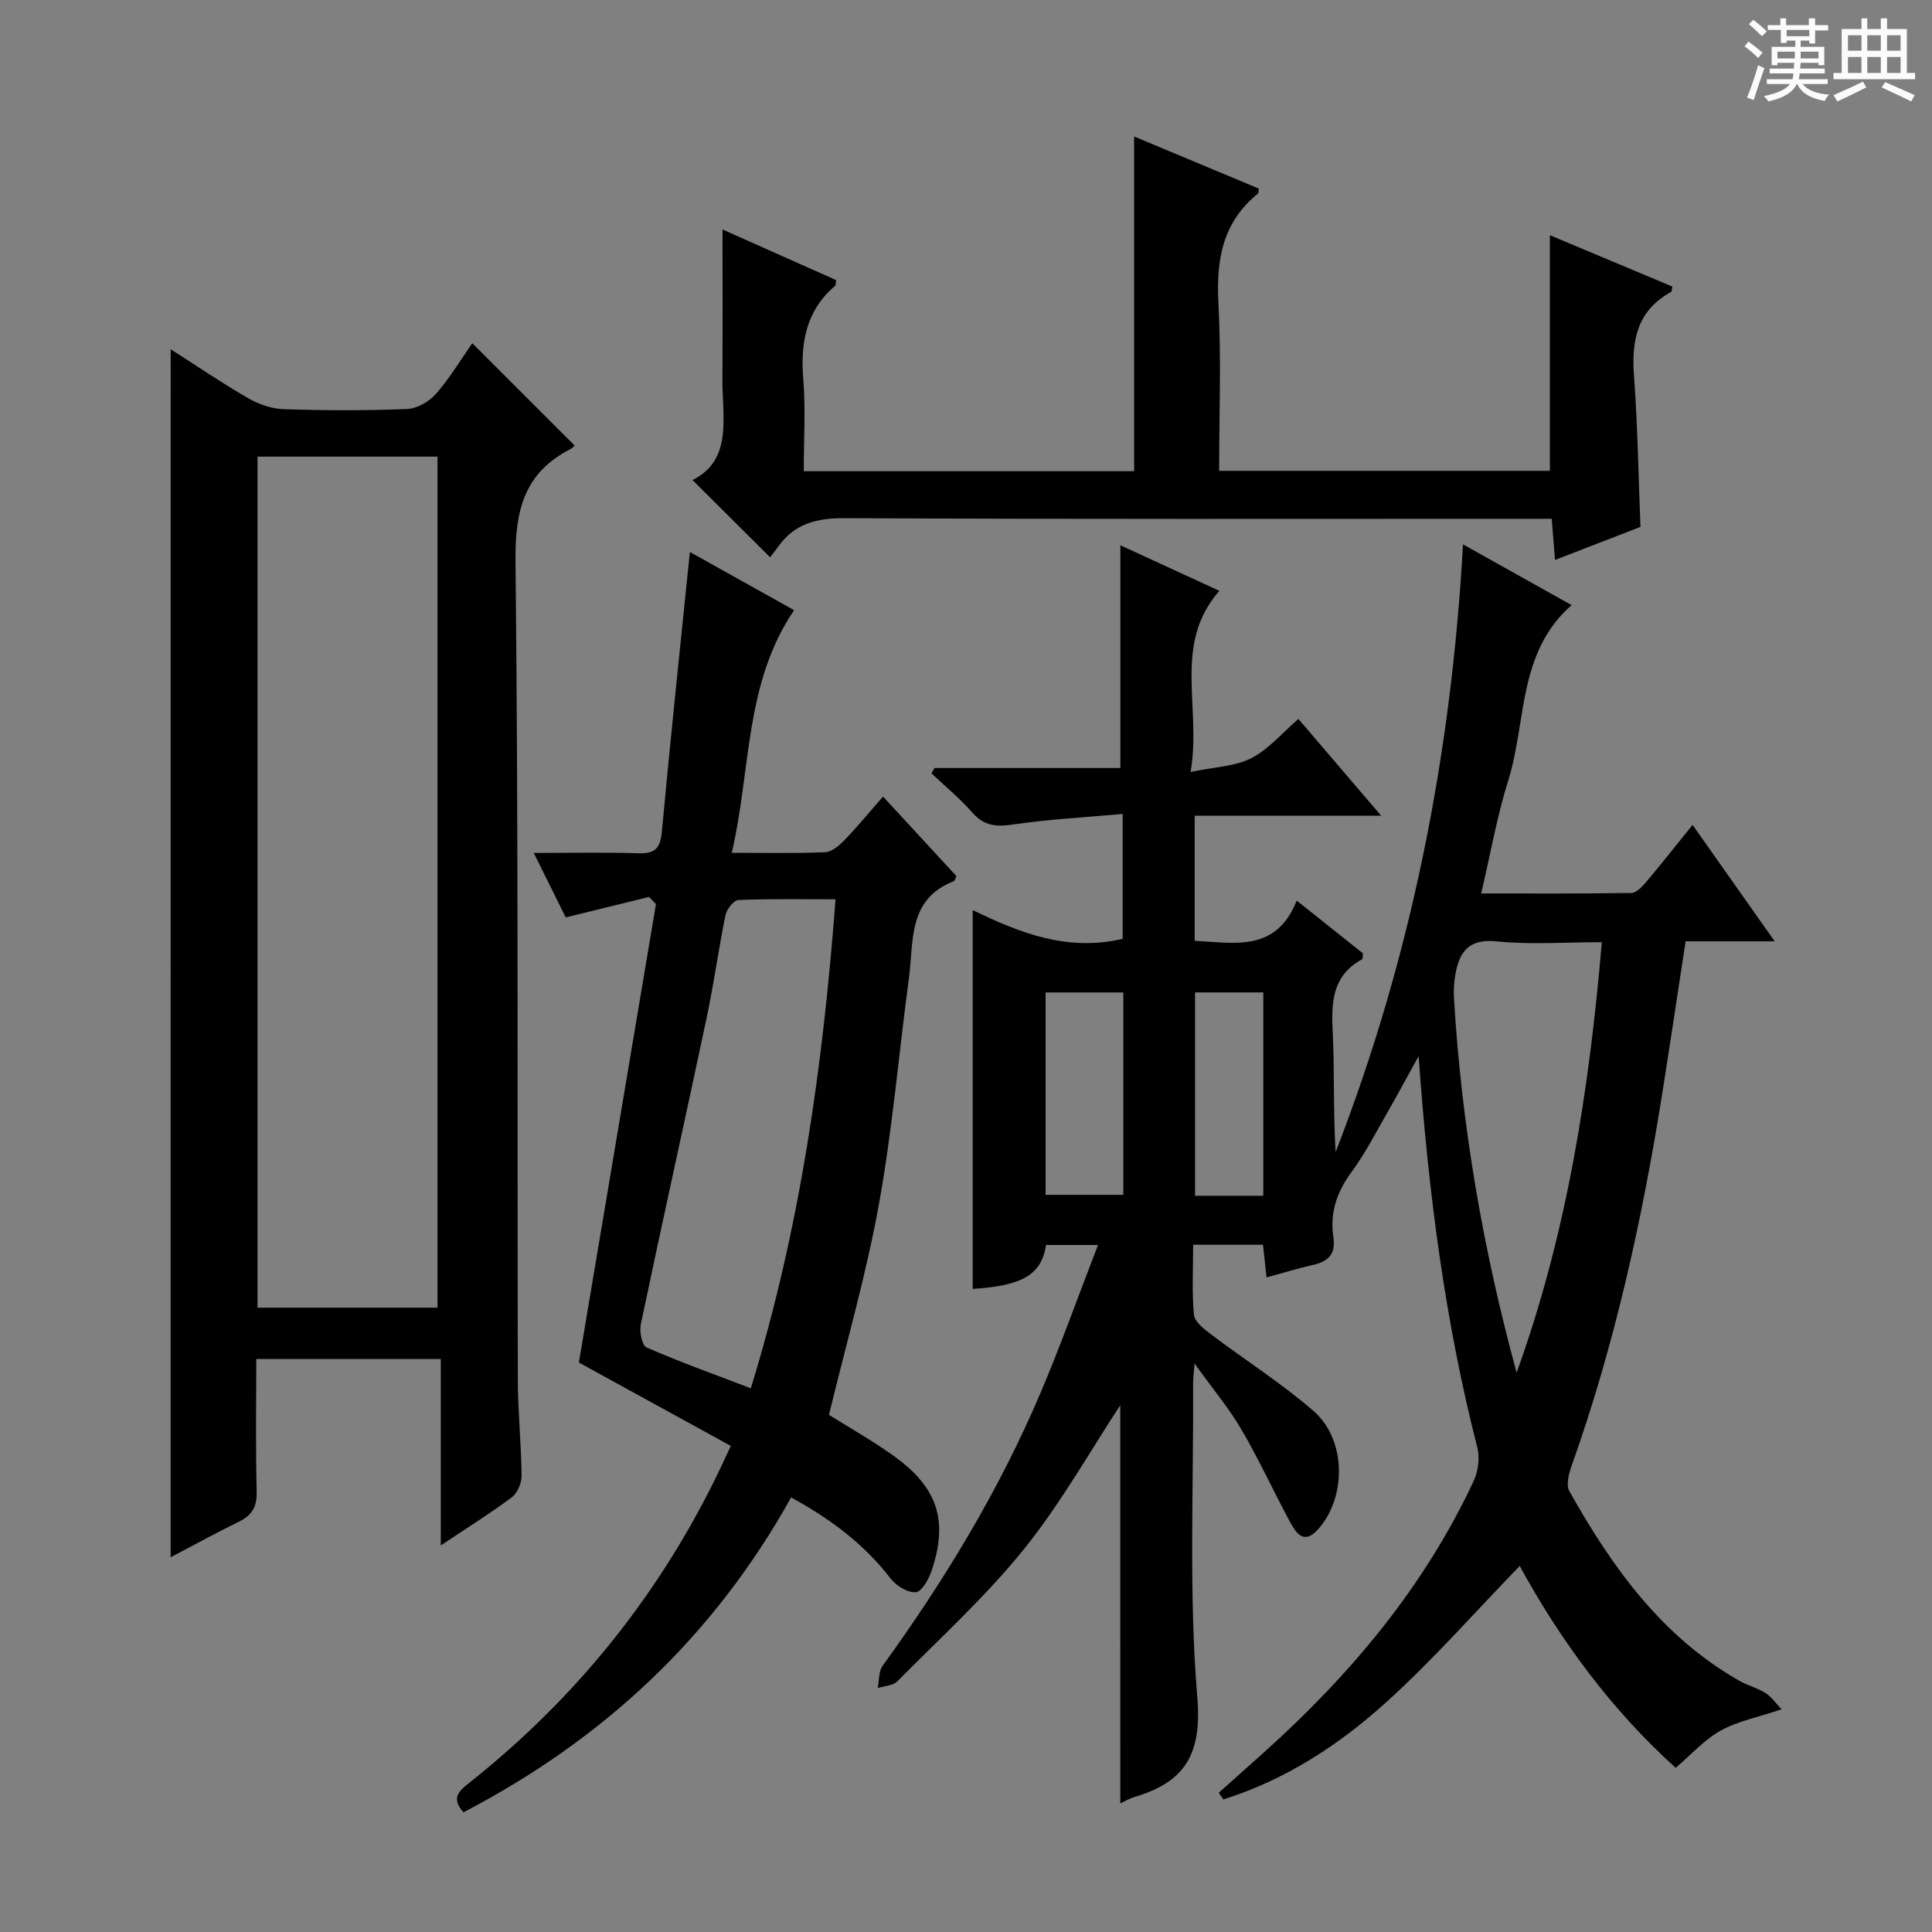 <svg enable-background="new 0 0 400 400" viewBox="0 0 400 400" xmlns="http://www.w3.org/2000/svg"><rect x="0" y="0" width="400" height="400" fill="#808080" stroke="none"/><path d="m361.2 9.6.8-1c.9.7 1.9 1.4 2.9 2.3l-.9 1.1c-1-1-2-1.8-2.8-2.4zm.5 10.6c.9-2.1 1.6-4.3 2.3-6.7.4.2.8.4 1.3.6-.7 2.1-1.5 4.3-2.2 6.6zm.4-15.2.9-.9c1 .8 2 1.6 2.8 2.4l-1 1c-.9-.9-1.8-1.7-2.7-2.5zm12.5-1.2h1.2v1.4h2.7v1.1h-2.7v2.7h-1.2v-.6h-1.8v1.3h4.9v3.8h-1.2v-.5h-3.7c0 .4-.1.9-.1 1.2h5.1v1h-5.2c0 .5-.1.9-.2 1.2h6v1h-5.2c1.1 1.3 2.9 2 5.5 2.2-.4.4-.7.8-.9 1.3-2.9-.5-4.8-1.6-5.7-3.5h-.1c-.8 1.7-2.7 2.9-5.9 3.6-.2-.4-.6-.8-.9-1.1 2.8-.6 4.6-1.4 5.4-2.5h-4.8v-1h5.3c.1-.3.2-.7.2-1.2h-4.9v-1h5c0-.4 0-.8.1-1.2h-3.5v.5h-1.2v-3.8h4.9v-1.3h-1.8v.5h-1.2v-2.7h-2.7v-1h2.6v-1.4h1.2v1.4h4.7v-1.4zm-6.6 8.3h3.6c0-.4 0-.9 0-1.4h-3.6zm1.9-4.6h4.7v-1.3h-4.7zm6.6 3.2h-3.7v1.4h3.7z" fill="#fafbfa"/><path d="m385.3 3.8h1.3v2.2h2.8v-2.2h1.3v2.2h4.1v9.1h1.7v1.3h-16.9v-1.3h1.7v-9.1h4.1v-2.2zm.4 13.1.7 1.2c-1.8.9-3.8 1.9-6 2.9-.2-.4-.5-.8-.8-1.3 2.3-1 4.3-1.9 6.1-2.8zm-3.1-6.4h2.8v-3.2h-2.8zm0 4.6h2.8v-3.3h-2.8zm4-4.6h2.8v-3.2h-2.8zm0 4.6h2.8v-3.3h-2.8zm3.7 1.9c2.1.9 4.1 1.8 6.1 2.7l-.7 1.3c-2.2-1.1-4.2-2-6.1-2.9zm3.2-9.7h-2.8v3.2h2.8zm-2.8 7.8h2.8v-3.3h-2.8z" fill="#fafbfa"/><g fill="#010000"><path d="m231.94 290.94c-6.24 9.47-12.28 20.28-19.94 29.79-7.89 9.8-17.32 18.37-26.2 27.36-.9.91-2.69.96-4.07 1.4.31-1.55.16-3.44 1.01-4.61 12.83-17.71 24.12-36.33 32.68-56.48 4.19-9.86 7.79-19.98 11.91-30.64-4.33 0-7.56 0-10.75 0-.97 6.17-4.89 8.45-15.19 9.09 0-25.88 0-51.75 0-78.42 9.79 4.75 19.66 8.64 31.05 5.94 0-7.99 0-16.37 0-25.85-7.7.7-15.27 1.09-22.74 2.19-3.47.51-5.96.29-8.37-2.46-2.57-2.93-5.63-5.44-8.48-8.14.21-.37.42-.73.63-1.1h38.48c0-15.54 0-30.57 0-46.12 6.44 2.97 13.24 6.1 20.5 9.44-9.75 11.1-3.64 24.03-5.96 37.5 5-1.05 9.2-1.14 12.57-2.86 3.57-1.82 6.36-5.19 9.75-8.12 5.57 6.51 11.03 12.89 17.13 20.03-13.45 0-25.86 0-38.6 0v25.9c8.26.42 16.86 2.43 21.12-8.32 5.07 4.03 9.45 7.52 13.71 10.92-.08.63-.01 1.14-.18 1.23-5.85 3.19-6.4 8.36-6.1 14.37.42 8.47.11 16.98.62 25.56 15.64-40.25 23.94-82.05 26.38-125.83 7.58 4.24 14.74 8.25 22.48 12.57-11.21 9.86-9.28 24.07-13.11 36.29-2.32 7.4-3.66 15.12-5.61 23.41 10.63 0 20.86.06 31.09-.1 1.03-.02 2.22-1.26 3.01-2.2 3.21-3.81 6.29-7.72 9.67-11.89 5.61 7.95 11.03 15.63 17 24.1-6.61 0-12.45 0-18.44 0-1.67 10.88-3.21 21.21-4.84 31.51-4.18 26.26-9.87 52.14-18.82 77.24-.56 1.58-1.11 3.84-.41 5.08 8.79 15.69 19.1 30.11 35.19 39.27 1.72.98 3.74 1.47 5.41 2.52 1.22.77 2.09 2.08 3.35 3.38-4.97 1.67-9.13 2.46-12.64 4.42-3.37 1.88-6.08 4.96-9.3 7.7-13.22-11.93-23.82-26.29-32.29-41.79-9.31 9.59-18.05 19.57-27.84 28.39-9.77 8.81-20.85 15.97-33.52 19.94-.32-.46-.63-.92-.95-1.38 3.15-2.81 6.31-5.62 9.45-8.44 17.86-16.06 33.09-34.19 43.33-56.11.94-2.02 1.29-4.81.75-6.94-6.69-26.13-10.13-52.75-12.15-81.02-2.47 4.47-4.28 7.86-6.2 11.19-2.5 4.32-4.76 8.83-7.71 12.83-3.06 4.14-4.49 8.49-3.74 13.47.55 3.63-1.17 5.07-4.37 5.78-3.07.68-6.07 1.63-9.46 2.55-.26-2.35-.49-4.42-.74-6.77-4.75 0-9.34 0-14.46 0 0 4.99-.29 9.8.17 14.53.15 1.48 2.17 3 3.63 4.1 7.02 5.3 14.51 10.05 21.13 15.8 6.79 5.9 6.88 17.84.93 24.49-3.03 3.38-4.64.64-5.94-1.78-3.37-6.28-6.35-12.78-9.95-18.92-2.56-4.38-5.87-8.33-9.68-13.62-.18 2.36-.31 3.26-.3 4.16.12 21.66-.92 43.42.87 64.94.98 11.82-2.58 17.54-12.98 20.63-1.09.32-2.1.94-2.96 1.33-.01-27.87-.01-55.64-.01-82.43zm82.06-6.75c10.36-28.65 15.03-58.38 17.64-89.12-7.52 0-14.69.55-21.73-.17-5.76-.59-7.75 2.08-8.59 6.82-.29 1.62-.38 3.31-.29 4.95 1.56 26.22 6 51.99 12.97 77.52zm-81.43-78.71c-5.83 0-11.05 0-16.09 0v41.9h16.09c0-14.19 0-27.94 0-41.9zm28.98 42.09c0-14.39 0-28.16 0-42.1-4.97 0-9.66 0-14.13 0v42.1z"/><path d="m35.34 72.31c5.51 3.52 10.69 7.05 16.1 10.17 2.18 1.25 4.86 2.16 7.34 2.24 8.49.27 17 .31 25.48-.04 2.07-.08 4.59-1.51 5.99-3.12 2.93-3.36 5.25-7.25 7.53-10.5 7.12 7.11 14.12 14.1 21.17 21.15.12-.11-.29.48-.85.77-9.61 4.93-11.49 12.75-11.37 23.24.62 56.46.35 112.93.48 169.4.01 6.64.71 13.28.78 19.92.02 1.51-.86 3.58-2.03 4.46-4.51 3.37-9.3 6.35-14.7 9.96 0-13.24 0-25.75 0-38.6-12.92 0-25.29 0-38.2 0 0 9.25-.15 18.36.08 27.47.08 3.12-.97 4.9-3.68 6.22-4.6 2.25-9.09 4.72-14.13 7.36.01-83.49.01-166.49.01-250.1zm55.24 198.43c0-59.02 0-117.66 0-176.2-12.66 0-24.9 0-37.26 0v176.2z"/><path d="m119.85 282.1c5.3-31.54 10.63-63.23 15.96-94.92-.48-.49-.95-.99-1.43-1.48-5.61 1.38-11.22 2.76-17.25 4.24-2.02-4.07-4.13-8.32-6.62-13.35 7.79 0 14.74-.15 21.69.07 3.42.11 4.52-1.04 4.83-4.48 1.77-19.17 3.81-38.31 5.8-57.9 6.98 3.9 14.29 7.98 21.58 12.05-10.32 15.2-8.88 32.98-12.9 50.23 7.07 0 13.21.15 19.33-.12 1.38-.06 2.91-1.38 3.99-2.49 2.66-2.75 5.09-5.71 7.99-9.03 5.17 5.6 10.21 11.06 15.19 16.46-.25.51-.32.98-.55 1.07-9.56 3.7-8.26 12.46-9.28 20.06-2.09 15.63-3.42 31.38-6.22 46.88-2.62 14.48-6.74 28.69-10.33 43.54 3.96 2.48 8.56 5.1 12.89 8.13 9.53 6.66 11.91 13.53 8.37 24.12-.59 1.75-2.05 4.37-3.28 4.47-1.68.14-4.07-1.34-5.23-2.84-5.49-7.13-12.42-12.33-20.59-16.78-16 28.76-38.85 50.11-67.83 65.18-2.87-3.14-.57-4.68 1.52-6.35 22.22-17.71 39.51-39.35 51.73-65.01.56-1.18 1.11-2.36 2.1-4.49-10.71-5.86-21.27-11.66-31.46-17.26zm53.14-95.91c-7.23 0-13.69-.13-20.13.15-.96.04-2.41 1.92-2.66 3.15-1.43 6.98-2.38 14.05-3.85 21.02-4.5 21.24-9.22 42.43-13.68 63.67-.32 1.51.25 4.39 1.2 4.8 6.92 3.02 14.04 5.57 21.58 8.45 10.24-33.24 14.92-66.61 17.54-101.24z"/><path d="m149.59 47.51c7.22 3.22 15.4 6.86 23.52 10.48-.1.61-.05 1.04-.22 1.19-6 5.14-7.19 11.75-6.58 19.29.5 6.25.1 12.57.1 19.09h68.4c0-23.03 0-45.92 0-69.3 8.36 3.49 17.09 7.14 25.8 10.78-.07.49-.01.9-.17 1.04-7.31 5.92-8.66 13.7-8.18 22.68.61 11.43.15 22.92.15 34.72h68.48c0-16.11 0-32.28 0-48.78 8.32 3.49 16.85 7.06 25.36 10.63-.12.52-.1 1.03-.29 1.13-7.17 3.92-8.21 10.26-7.64 17.71.76 10.09.89 20.22 1.32 30.92-5.5 2.13-11.32 4.38-17.69 6.84-.23-2.92-.42-5.33-.68-8.52-2.01 0-3.94 0-5.86 0-46.82 0-93.65.1-140.47-.13-5.81-.03-10.38 1.09-13.8 5.86-.68.95-1.42 1.87-1.7 2.24-5.49-5.47-10.61-10.57-16.06-15.99 8.35-4.18 6.15-12.87 6.19-20.84.06-10.42.02-20.84.02-31.04z"/></g></svg>